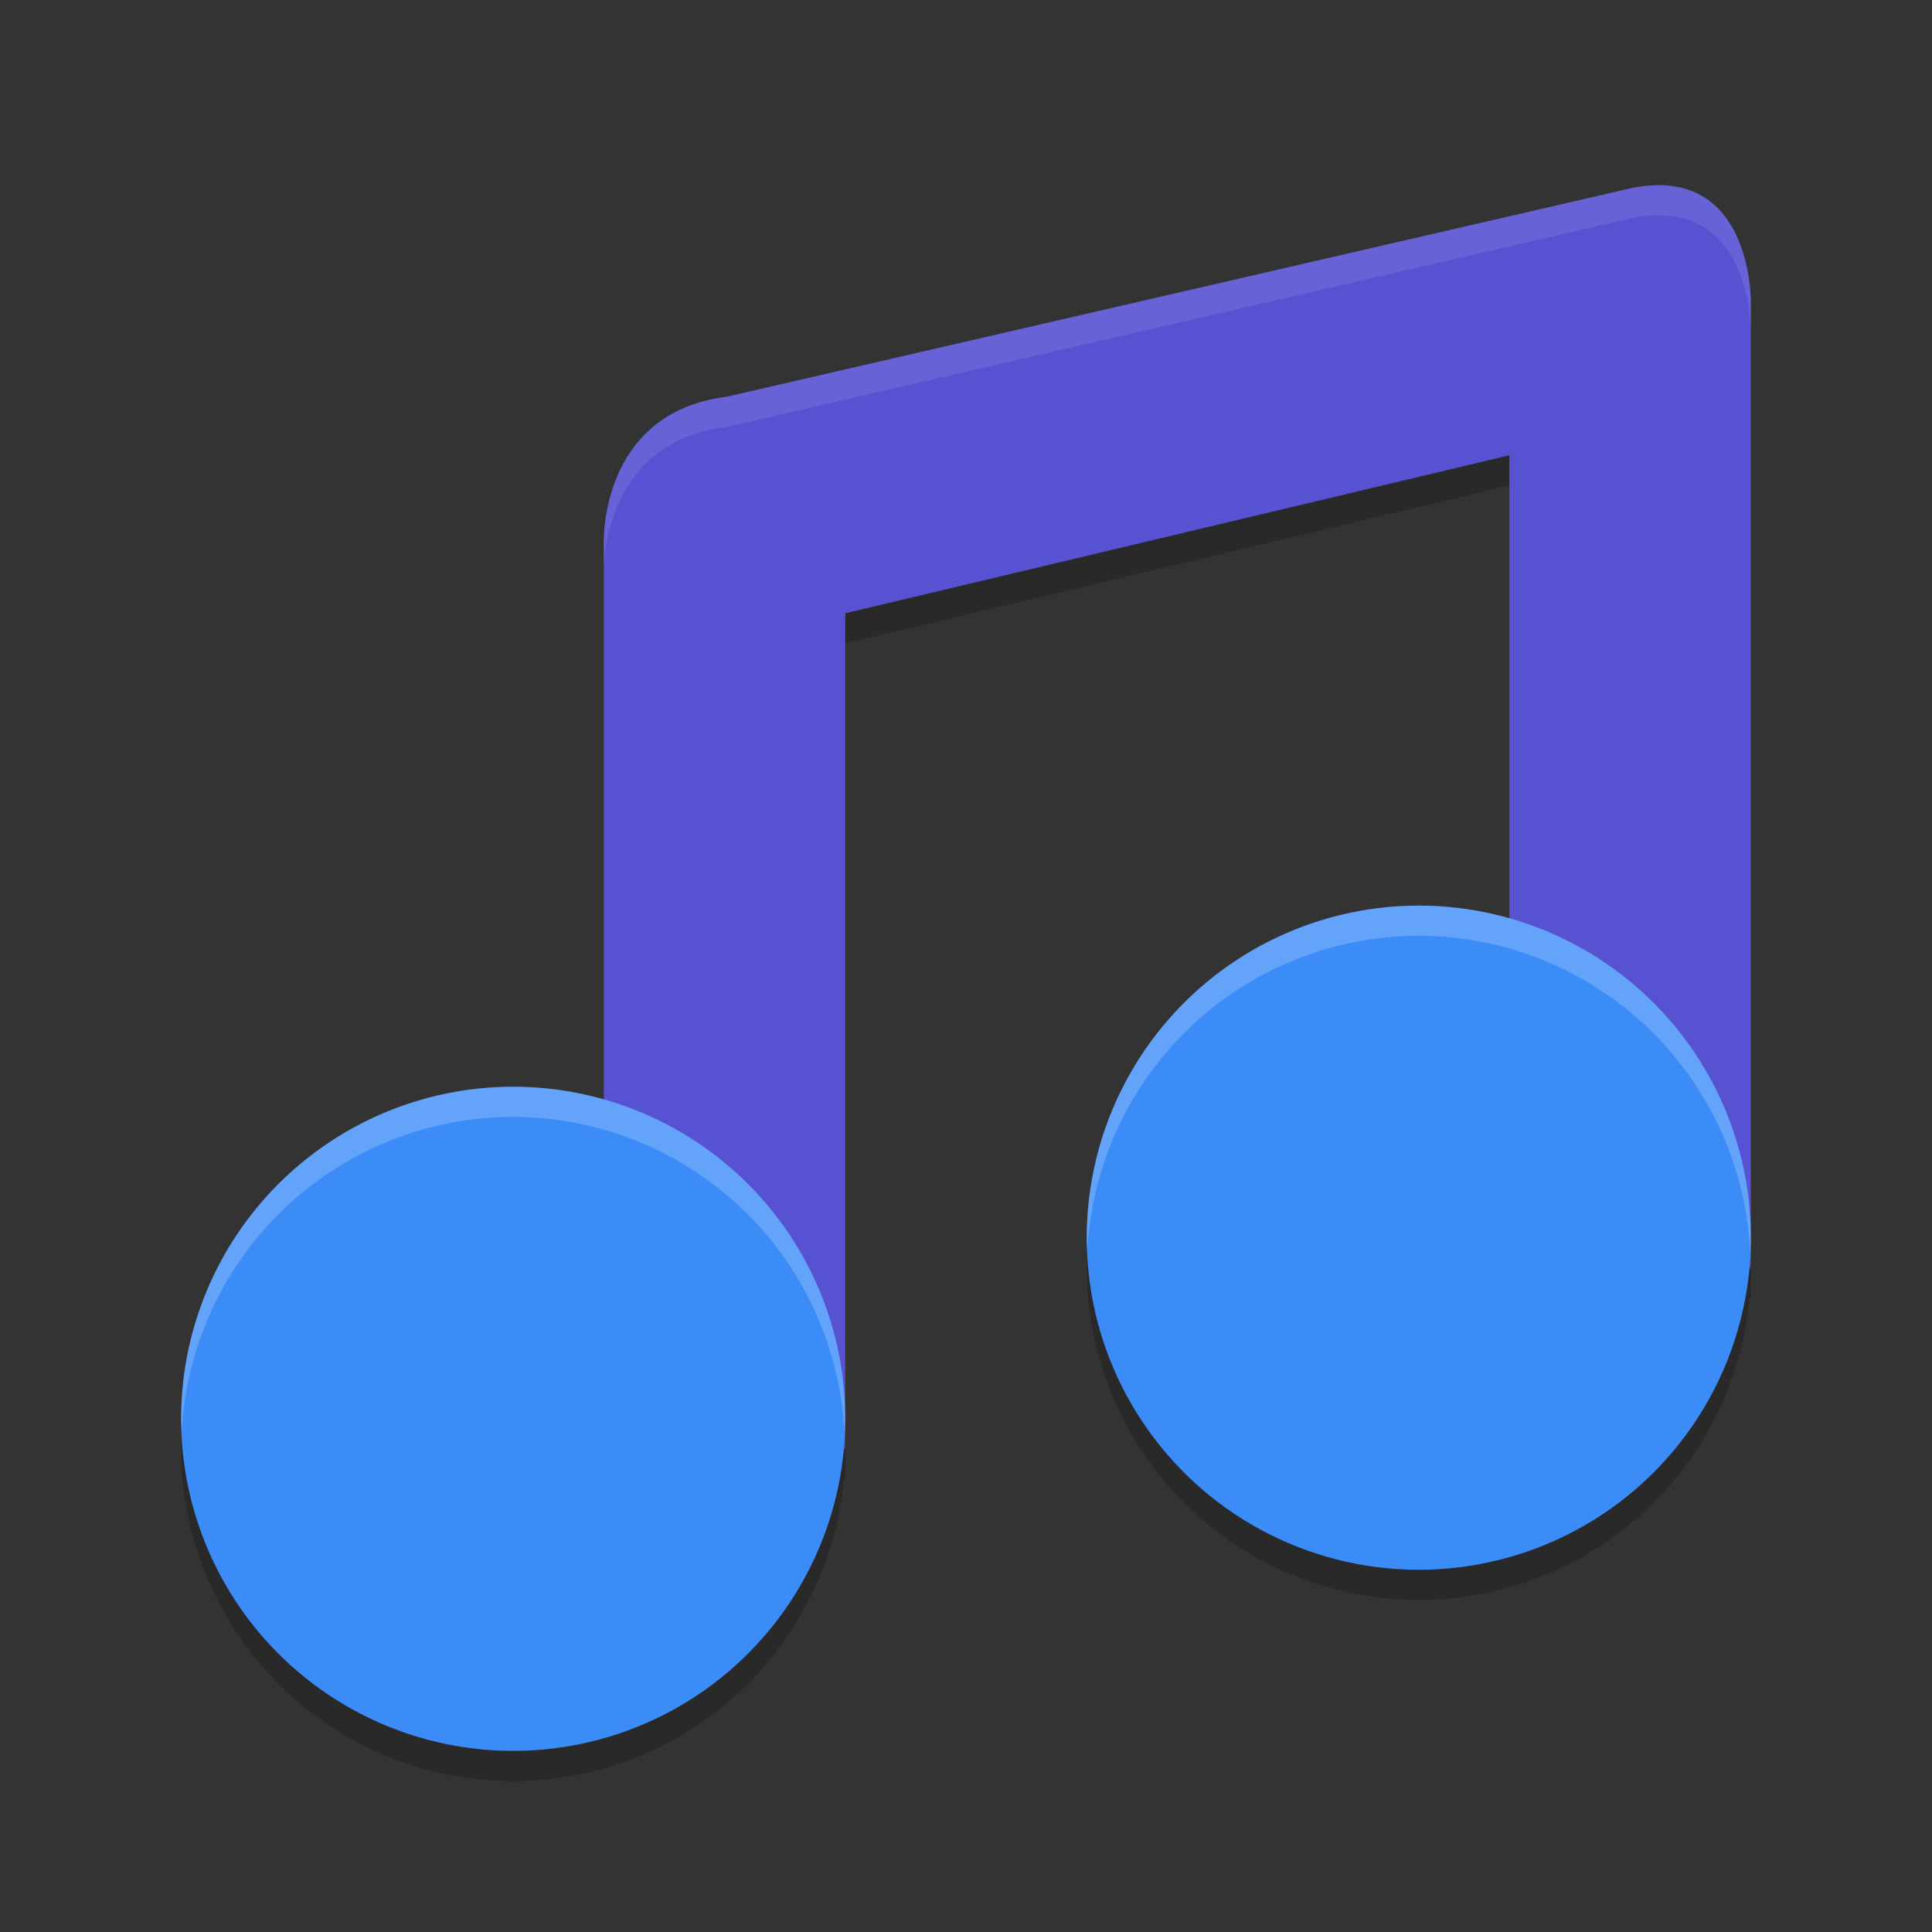 <svg xmlns="http://www.w3.org/2000/svg" width="64" height="64" version="1"><rect width="100%" height="100%" fill="#333333" stroke="none"/><defs>
<linearGradient id="ucPurpleBlue" x1="0%" y1="0%" x2="100%" y2="100%">
  <stop offset="0%" style="stop-color:#B794F4;stop-opacity:1"/>
  <stop offset="100%" style="stop-color:#4299E1;stop-opacity:1"/>
</linearGradient>
</defs>
 <path style="opacity:0.2" d="m 54.723,7.141 c -0.222,0.013 -0.458,0.044 -0.711,0.098 L 24.062,14.145 c -4.222,0.532 -4.062,4.855 -4.062,4.855 v 4 2 22.022 c 4.731,1.341 7.998,-3.94 8,0.978 V 25 21.316 L 50,16.082 v 8.918 16.022 c 4.731,1.341 7.998,-3.94 8,0.978 V 14.398 11 c 0,0 0.047,-4.054 -3.277,-3.859 z m 3.277,34.859 c -0.004,0.367 -0.026,0.733 -0.066,1.098 0.005,-0.032 0.013,-0.065 0.016,-0.098 h 0.051 z m -30,6 c -0.004,0.334 -0.024,0.668 -0.059,1 h 0.008 0.051 z"/>
 <path style="fill:#5652d2" d="m 54.723,6.141 c -0.222,0.013 -0.458,0.044 -0.711,0.098 L 24.062,13.145 c -4.222,0.532 -4.062,4.855 -4.062,4.855 v 4 2 22.022 c 4.731,1.341 7.998,-3.94 8,0.978 V 24 20.316 L 50,15.082 v 8.918 16.022 c 4.731,1.341 7.998,-3.94 8,0.978 V 13.398 10 c 0,0 0.047,-4.054 -3.277,-3.859 z m 3.277,34.859 c -0.004,0.367 -0.026,0.733 -0.066,1.098 0.005,-0.032 0.013,-0.065 0.016,-0.098 h 0.051 z m -30,6 c -0.004,0.334 -0.024,0.668 -0.059,1 h 0.008 0.051 z"/>
 <path style="opacity:0.2" d="M 47,31 A 11,11 0 0 0 36,42 11,11 0 0 0 47,53 11,11 0 0 0 58,42 11,11 0 0 0 47,31 Z M 17,37 A 11,11 0 0 0 6,48 11,11 0 0 0 17,59 11,11 0 0 0 28,48 11,11 0 0 0 17,37 Z"/>
 <path style="fill:#3c8cf8" d="M 47,30 A 11,11 0 0 0 36,41 11,11 0 0 0 47,52 11,11 0 0 0 58,41 11,11 0 0 0 47,30 Z M 17,36 A 11,11 0 0 0 6,47 11,11 0 0 0 17,58 11,11 0 0 0 28,47 11,11 0 0 0 17,36 Z"/>
 <path style="opacity:0.1;fill:#ffffff" d="M 54.723 6.141 C 54.501 6.154 54.264 6.185 54.012 6.238 L 24.062 13.145 C 19.841 13.677 20 18 20 18 L 20 19 C 20 19 19.841 14.677 24.062 14.145 L 54.012 7.238 C 54.264 7.185 54.501 7.154 54.723 7.141 C 58.047 6.946 58 11 58 11 L 58 10 C 58 10 58.047 5.946 54.723 6.141 z"/>
 <path style="opacity:0.2;fill:#ffffff" d="M 47 30 A 11 11 0 0 0 36 41 A 11 11 0 0 0 36.021 41.416 A 11 11 0 0 1 47 31 A 11 11 0 0 1 57.975 41.488 A 11 11 0 0 0 58 41 A 11 11 0 0 0 47 30 z M 17 36 A 11 11 0 0 0 6 47 A 11 11 0 0 0 6.021 47.416 A 11 11 0 0 1 17 37 A 11 11 0 0 1 27.975 47.488 A 11 11 0 0 0 28 47 A 11 11 0 0 0 17 36 z"/>
</svg>

